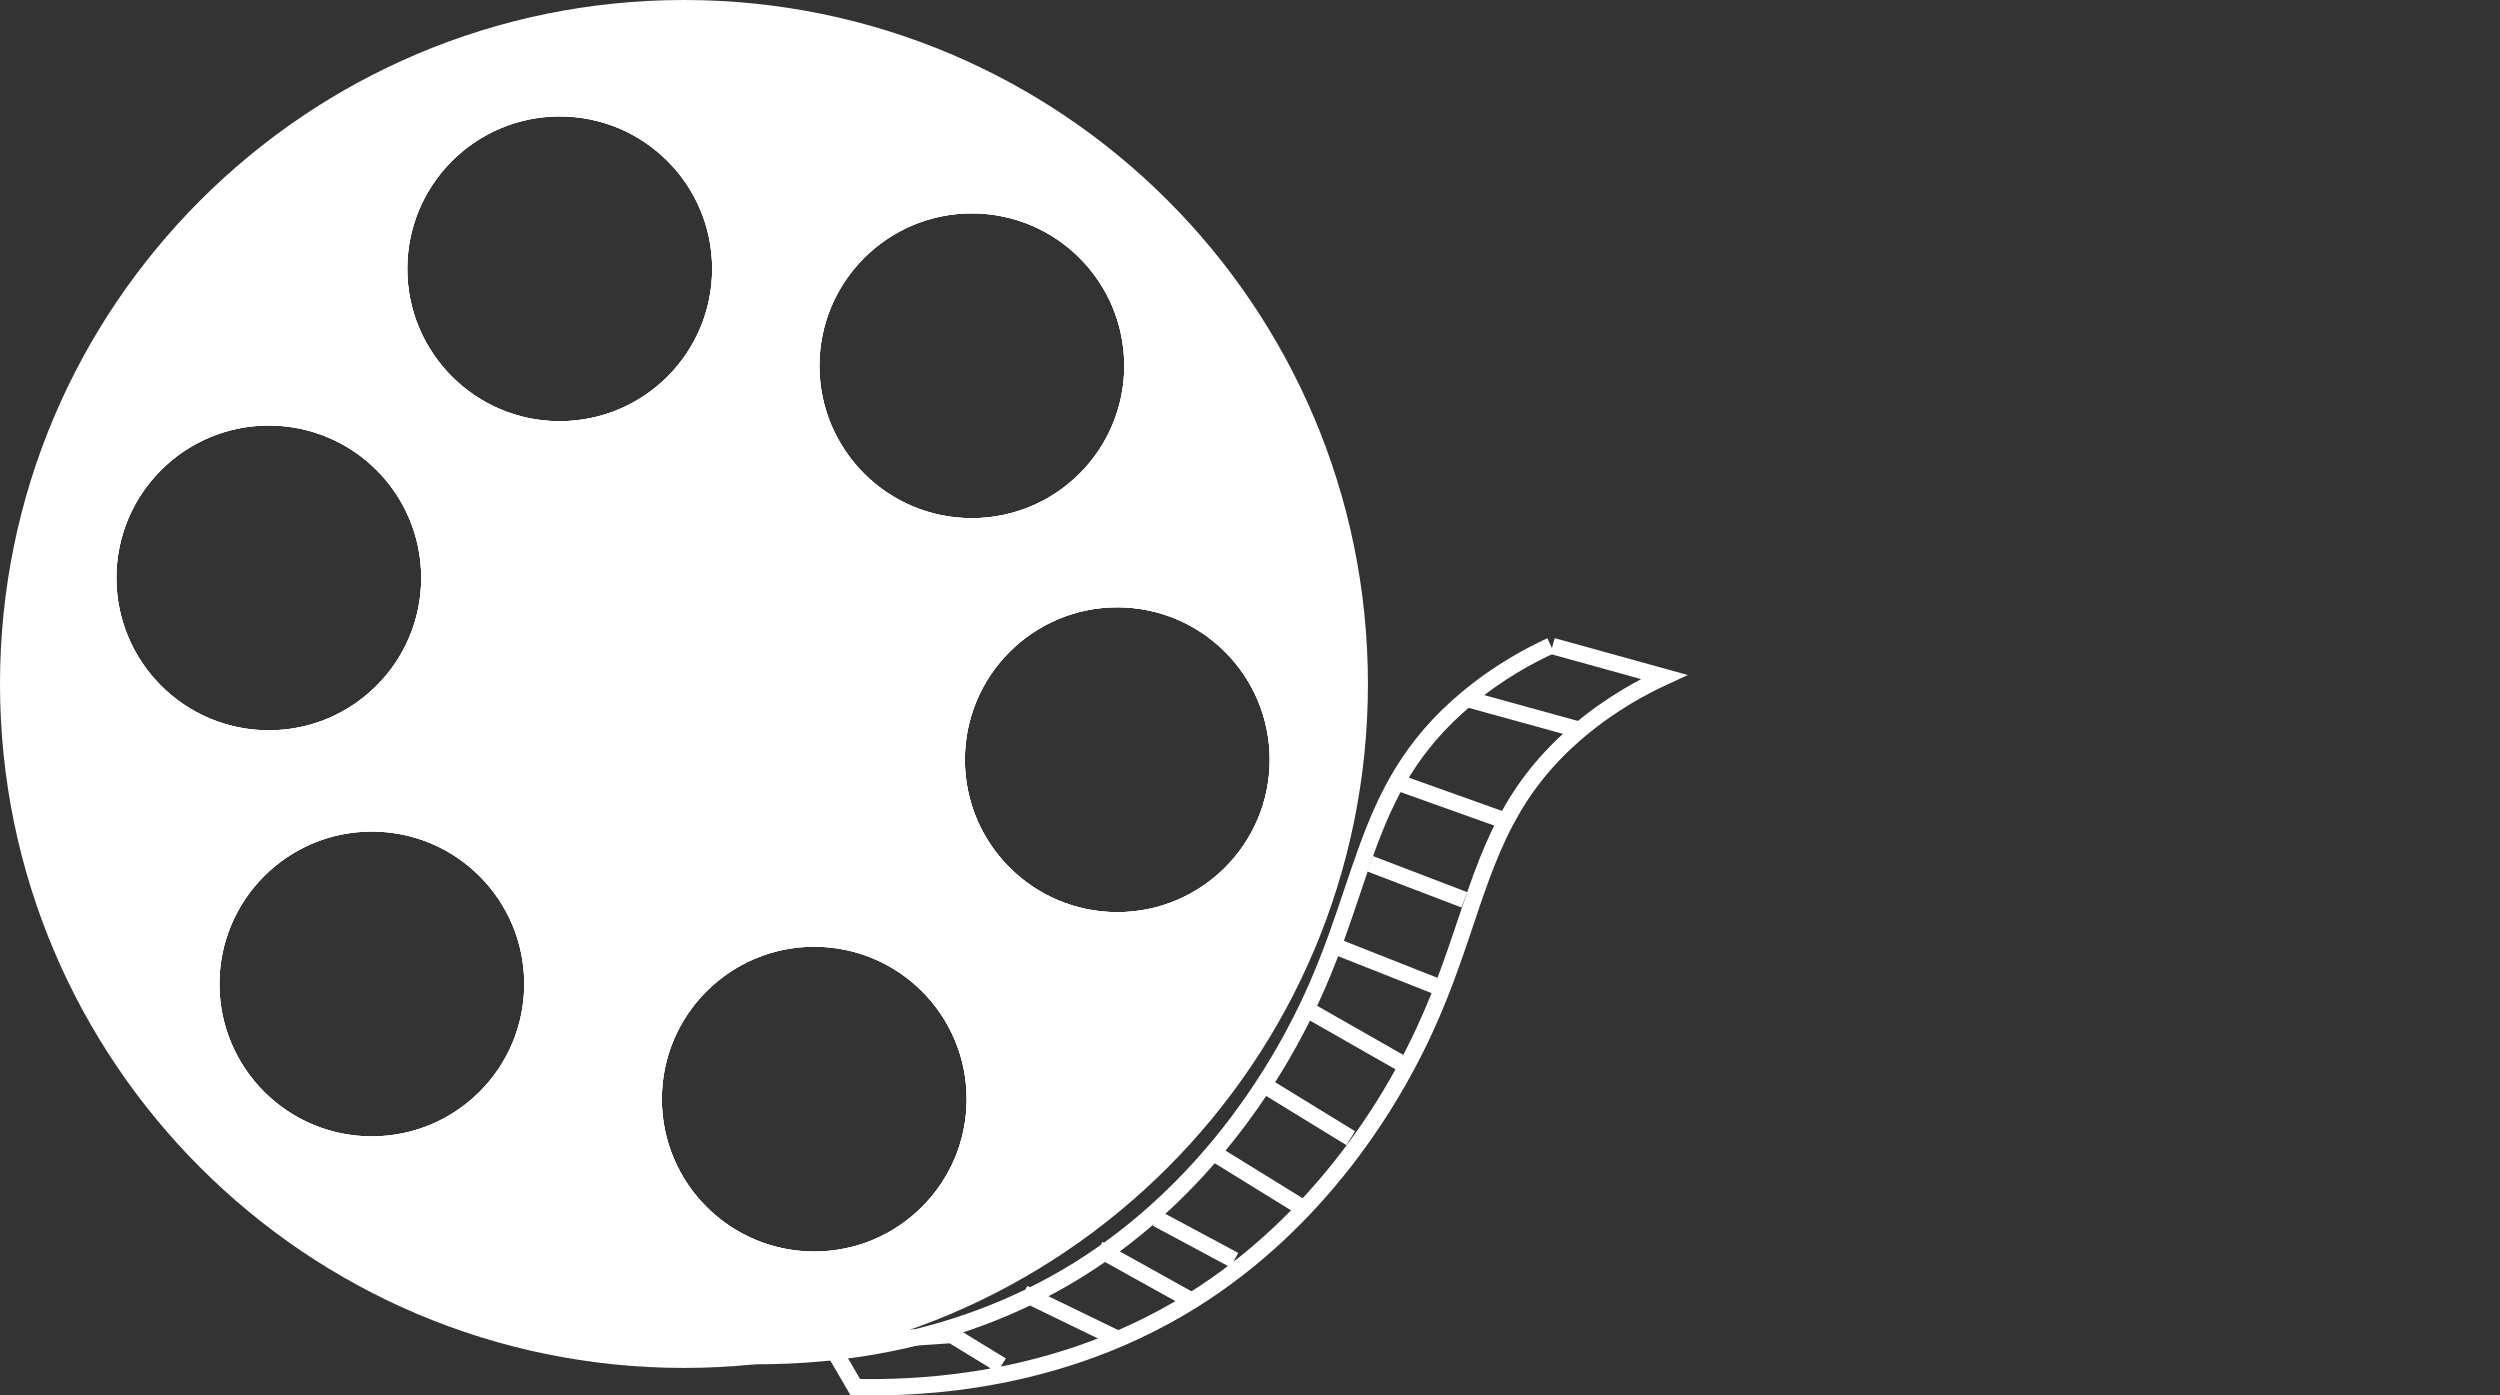 <?xml version="1.0" encoding="UTF-8"?><svg id="Layer_1" xmlns="http://www.w3.org/2000/svg" viewBox="0 0 609.5 340.22"><rect x="0" y="0" width="609.5" height="340.22" fill="#333333" stroke="none"/><defs><style>.cls-1{fill:none;}.cls-1,.cls-2{stroke:#fff;stroke-miterlimit:10;stroke-width:4px;}.cls-2{fill:#fff;}</style></defs><path class="cls-2" d="M166.75,2C75.76,2,2,75.76,2,166.75s73.76,164.75,164.75,164.75,164.75-73.76,164.75-164.75S257.74,2,166.75,2ZM236.93,50.02c21.63,0,39.16,17.53,39.16,39.16s-17.53,39.15-39.16,39.15-39.15-17.53-39.15-39.15,17.53-39.16,39.15-39.16ZM26.38,140.89c0-21.62,17.53-39.15,39.16-39.15s39.15,17.53,39.15,39.15-17.53,39.16-39.15,39.16-39.16-17.53-39.16-39.16ZM90.65,279.05c-21.62,0-39.15-17.53-39.15-39.16s17.53-39.16,39.15-39.16,39.16,17.53,39.16,39.16-17.53,39.16-39.16,39.16ZM97.3,65.54c0-21.63,17.53-39.16,39.16-39.16s39.16,17.53,39.16,39.16-17.54,39.15-39.16,39.15-39.16-17.53-39.16-39.15ZM198.52,307.12c-21.63,0-39.16-17.53-39.16-39.16s17.53-39.15,39.16-39.15,39.15,17.53,39.15,39.15-17.53,39.16-39.15,39.16ZM272.4,224.38c-21.63,0-39.16-17.54-39.16-39.16s17.53-39.16,39.16-39.16,39.15,17.53,39.15,39.16-17.53,39.16-39.15,39.16Z"/><path class="cls-1" d="M65.54,180.05c-21.63,0-39.16-17.53-39.16-39.16s17.53-39.15,39.16-39.15,39.15,17.53,39.15,39.15-17.53,39.16-39.15,39.16Z"/><path class="cls-1" d="M129.81,239.89c0,21.63-17.53,39.16-39.16,39.16s-39.15-17.53-39.15-39.16,17.53-39.16,39.15-39.16,39.16,17.53,39.16,39.16Z"/><path class="cls-1" d="M136.46,104.69c-21.63,0-39.16-17.53-39.16-39.15s17.53-39.16,39.16-39.16,39.16,17.53,39.16,39.16-17.54,39.15-39.16,39.15Z"/><path class="cls-1" d="M237.67,267.96c0,21.63-17.53,39.16-39.15,39.16s-39.16-17.53-39.16-39.16,17.53-39.15,39.16-39.15,39.15,17.53,39.15,39.15Z"/><path class="cls-1" d="M197.78,89.18c0-21.63,17.53-39.16,39.15-39.16s39.16,17.53,39.16,39.16-17.53,39.15-39.16,39.15-39.15-17.53-39.15-39.15Z"/><path class="cls-1" d="M311.55,185.22c0,21.62-17.53,39.16-39.15,39.16s-39.16-17.54-39.16-39.16,17.53-39.16,39.16-39.16,39.15,17.53,39.15,39.16Z"/><path class="cls-1" d="M276.09,89.18c0,21.62-17.53,39.15-39.16,39.15s-39.15-17.53-39.15-39.15,17.53-39.16,39.15-39.16,39.16,17.53,39.16,39.16Z"/><path class="cls-1" d="M311.55,185.22c0,21.62-17.53,39.16-39.15,39.16s-39.16-17.54-39.16-39.16,17.53-39.16,39.16-39.16,39.15,17.53,39.15,39.16Z"/><path class="cls-1" d="M237.67,267.96c0,21.63-17.53,39.16-39.15,39.16s-39.16-17.53-39.16-39.16,17.53-39.15,39.16-39.15,39.15,17.53,39.15,39.15Z"/><path class="cls-1" d="M129.81,239.89c0,21.63-17.53,39.16-39.16,39.16s-39.15-17.53-39.15-39.16,17.53-39.16,39.15-39.16,39.16,17.53,39.16,39.16Z"/><path class="cls-1" d="M104.69,140.89c0,21.63-17.53,39.16-39.15,39.16s-39.16-17.53-39.16-39.16,17.53-39.15,39.16-39.15,39.15,17.53,39.15,39.15Z"/><path class="cls-1" d="M175.62,65.54c0,21.62-17.54,39.15-39.16,39.15s-39.16-17.53-39.16-39.15,17.53-39.16,39.16-39.16,39.16,17.53,39.16,39.16Z"/><path class="cls-1" d="M180.91,330.57c17.23.37,50.42-1.37,82.03-21.04,31.64-19.68,47.73-48.63,52.36-57.2,18.46-34.13,15.3-59.4,42.25-81.97,7.86-6.59,15.51-10.62,20.54-12.94"/><line class="cls-1" x1="341.47" y1="191" x2="367.11" y2="200.16"/><line class="cls-1" x1="357.55" y1="170.36" x2="385.15" y2="177.97"/><line class="cls-1" x1="357.01" y1="219.38" x2="334.04" y2="210.59"/><line class="cls-1" x1="351.61" y1="241" x2="325.93" y2="230.86"/><line class="cls-1" x1="342.91" y1="259.94" x2="319.18" y2="246.41"/><line class="cls-1" x1="329.31" y1="277.49" x2="308.36" y2="264.65"/><line class="cls-1" x1="318.5" y1="295.05" x2="295.53" y2="280.86"/><line class="cls-1" x1="300.93" y1="307.22" x2="282.01" y2="297.08"/><line class="cls-1" x1="290.54" y1="317.14" x2="267.82" y2="304.51"/><line class="cls-1" x1="271.88" y1="326.14" x2="249.58" y2="315.32"/><path class="cls-1" d="M244.18,332.89l-12.16-7.43-29.73,2.03,6.23,10.69c7.29.16,17.44-.07,29.12-1.86,15.92-2.45,34.68-7.83,52.91-19.17,31.64-19.68,47.73-48.63,52.36-57.2,12.68-23.44,15.16-42.7,24.2-59.78,4.12-7.79,9.61-15.12,18.04-22.19,7.86-6.59,15.51-10.62,20.54-12.94l-27.19-7.53"/></svg>